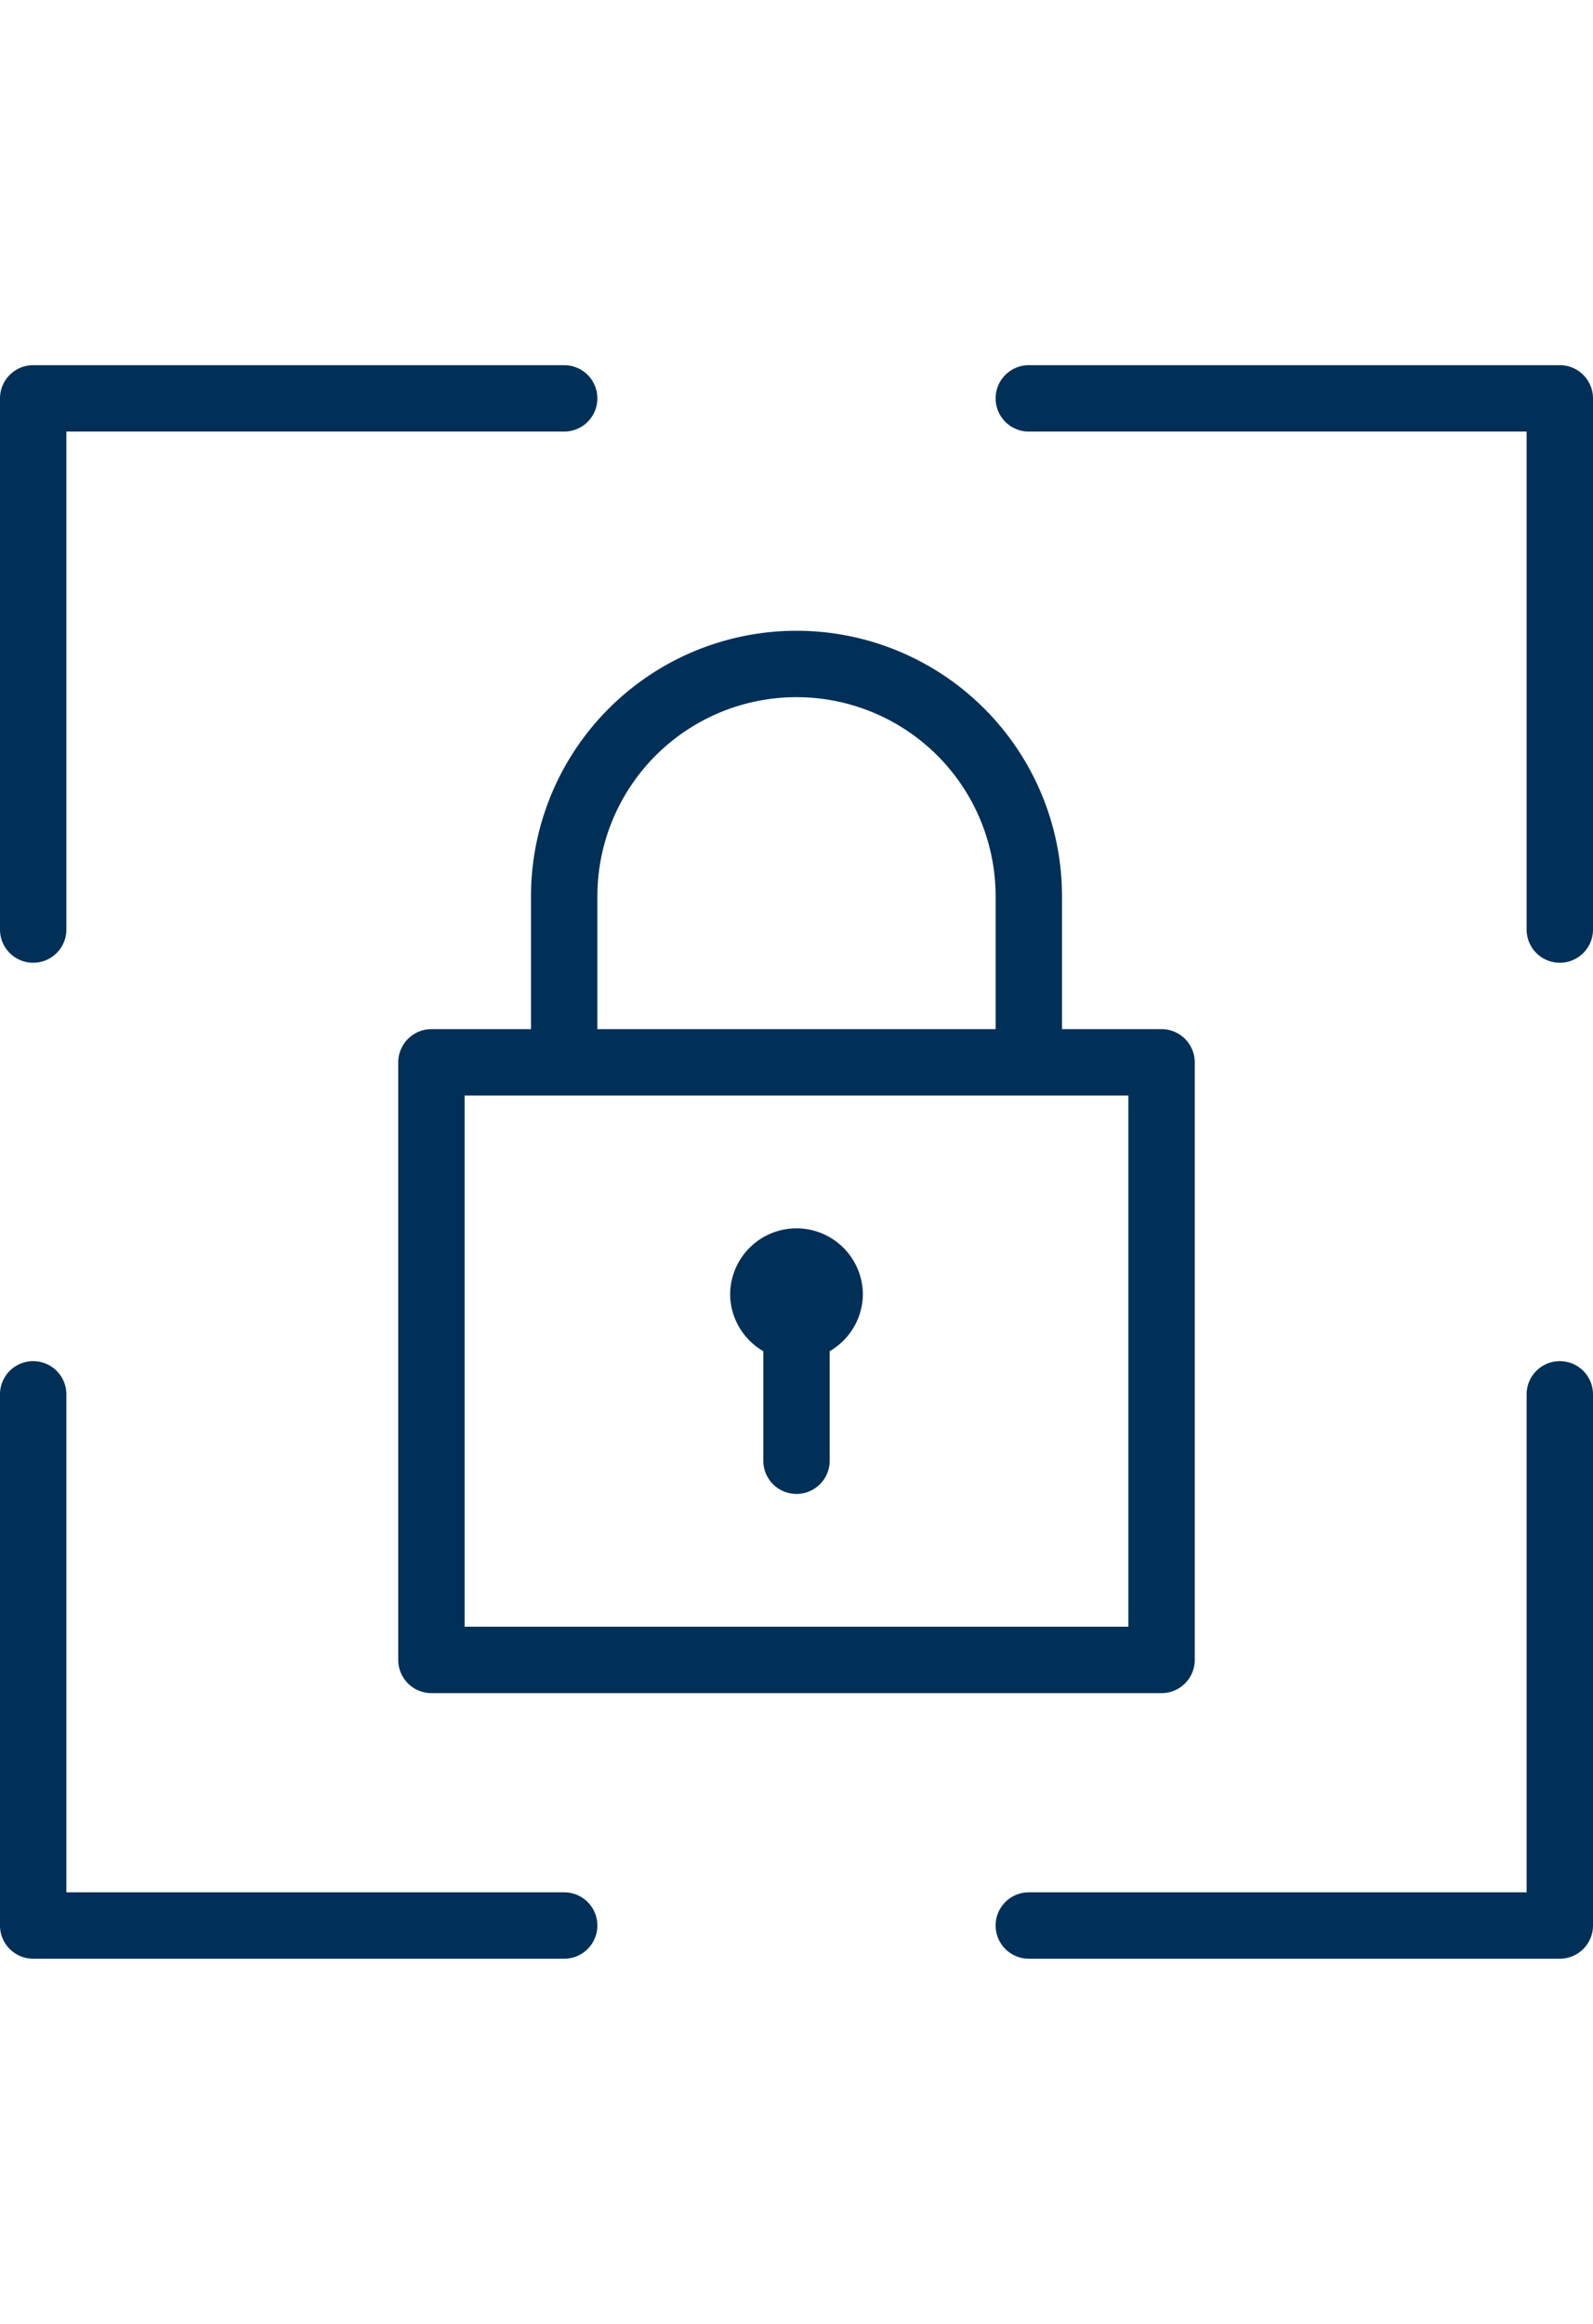 <svg id="f7b54eff-e44e-49d1-9563-1b52597cbdf8" data-name="Layer 1" xmlns="http://www.w3.org/2000/svg" viewBox="0 0 24 35"><title>icons</title><path d="M12,18.5a1,1,0,0,0-1,1,1,1,0,0,0,.5.85V22a.5.5,0,0,0,1,0V20.35a1,1,0,0,0,.5-.85A1,1,0,0,0,12,18.5Zm0,.5v.5h0Z" style="fill:#003058"/><path d="M8.5,28.5H1V21a.5.5,0,0,0-1,0v8a.5.5,0,0,0,.5.5h8a.5.5,0,0,0,0-1Z" style="fill:#003058"/><path d="M.5,14.5A.5.5,0,0,0,1,14V6.5H8.5a.5.5,0,0,0,0-1H.5A.5.5,0,0,0,0,6v8A.5.5,0,0,0,.5,14.5Z" style="fill:#003058"/><path d="M23.5,20.5a.5.5,0,0,0-.5.5v7.5H15.5a.5.5,0,0,0,0,1h8A.5.5,0,0,0,24,29V21A.5.5,0,0,0,23.5,20.5Z" style="fill:#003058"/><path d="M23.5,5.5h-8a.5.5,0,0,0,0,1H23V14a.5.5,0,0,0,1,0V6A.5.5,0,0,0,23.5,5.5Z" style="fill:#003058"/><path d="M8,15.5H6.5A.5.5,0,0,0,6,16v9a.5.5,0,0,0,.5.5h11A.5.5,0,0,0,18,25V16a.5.5,0,0,0-.5-.5H16v-2a4,4,0,0,0-8,0Zm9,9H7v-8H17Zm-8-11a3,3,0,0,1,6,0v2H9Z" style="fill:#003058"/></svg>